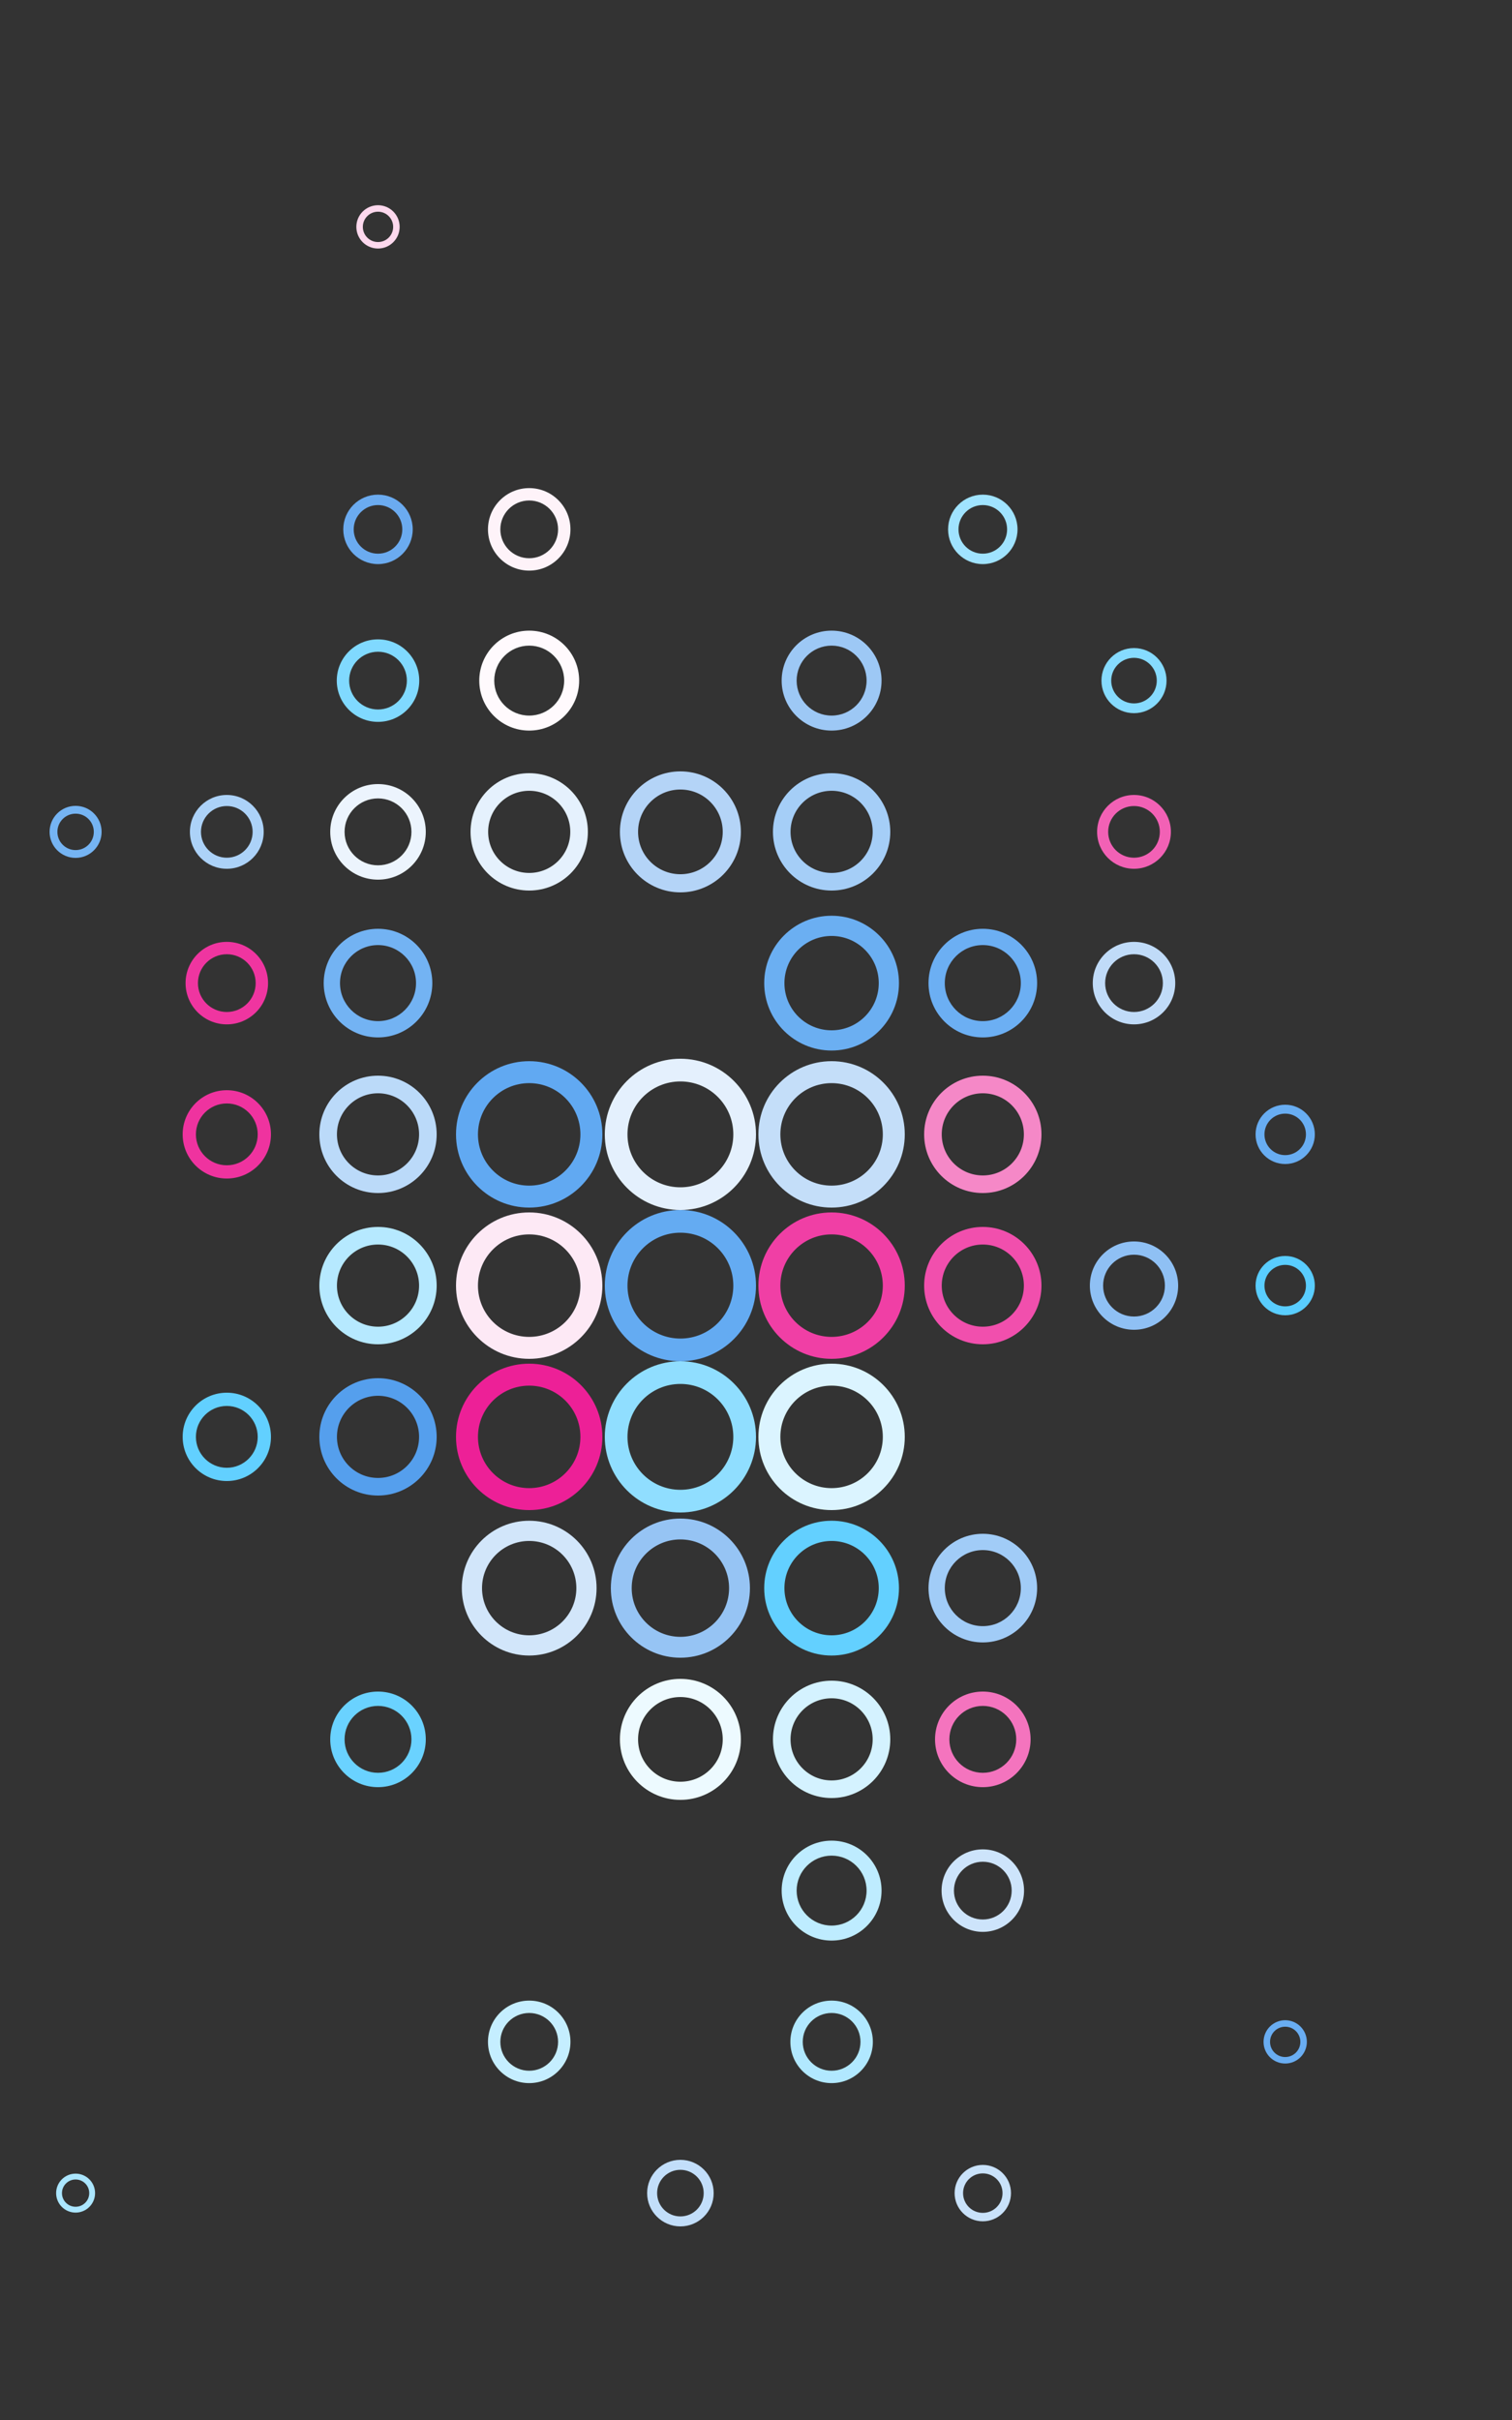 <svg width="360" height="576" viewBox="0 0 360 576" fill="none" xmlns="http://www.w3.org/2000/svg">
<rect x="0" y="0" width="360" height="576" fill="#333333" stroke="none"/>
<g clip-path="url(#clip0_211_3775)">
<path fill-rule="evenodd" clip-rule="evenodd" d="M298.943 270C298.943 273.897 302.103 277.057 306 277.057C309.897 277.057 313.057 273.897 313.057 270C313.057 266.103 309.897 262.943 306 262.943C302.103 262.943 298.943 266.103 298.943 270ZM301.06 270C301.06 272.728 303.272 274.94 306 274.94C308.728 274.94 310.94 272.728 310.94 270C310.94 267.272 308.728 265.06 306 265.06C303.272 265.06 301.06 267.272 301.06 270Z" fill="#68ADF2"/>
<path fill-rule="evenodd" clip-rule="evenodd" d="M298.943 306C298.943 309.897 302.103 313.057 306 313.057C309.897 313.057 313.057 309.897 313.057 306C313.057 302.103 309.897 298.943 306 298.943C302.103 298.943 298.943 302.103 298.943 306ZM301.06 306C301.06 308.728 303.272 310.94 306 310.94C308.728 310.94 310.94 308.728 310.94 306C310.94 303.272 308.728 301.06 306 301.06C303.272 301.06 301.06 303.272 301.06 306Z" fill="#59CDFF"/>
<path fill-rule="evenodd" clip-rule="evenodd" d="M300.844 486C300.844 488.847 303.153 491.156 306 491.156C308.847 491.156 311.156 488.847 311.156 486C311.156 483.153 308.847 480.844 306 480.844C303.153 480.844 300.844 483.153 300.844 486ZM302.391 486C302.391 487.993 304.007 489.609 306 489.609C307.993 489.609 309.609 487.993 309.609 486C309.609 484.007 307.993 482.391 306 482.391C304.007 482.391 302.391 484.007 302.391 486Z" fill="#69ADF2"/>
<path fill-rule="evenodd" clip-rule="evenodd" d="M262.252 162C262.252 166.279 265.721 169.748 270 169.748C274.279 169.748 277.748 166.279 277.748 162C277.748 157.721 274.279 154.252 270 154.252C265.721 154.252 262.252 157.721 262.252 162ZM264.576 162C264.576 164.995 267.004 167.424 270 167.424C272.995 167.424 275.424 164.995 275.424 162C275.424 159.004 272.995 156.576 270 156.576C267.004 156.576 264.576 159.004 264.576 162Z" fill="#86DBFF"/>
<path fill-rule="evenodd" clip-rule="evenodd" d="M261.215 198C261.215 202.852 265.148 206.785 270 206.785C274.852 206.785 278.785 202.852 278.785 198C278.785 193.148 274.852 189.215 270 189.215C265.148 189.215 261.215 193.148 261.215 198ZM263.85 198C263.85 201.396 266.604 204.15 270 204.15C273.396 204.15 276.15 201.396 276.15 198C276.15 194.604 273.396 191.85 270 191.85C266.604 191.85 263.85 194.604 263.85 198Z" fill="#F261B5"/>
<path fill-rule="evenodd" clip-rule="evenodd" d="M260.183 233.997C260.183 239.421 264.579 243.817 270.003 243.817C275.426 243.817 279.822 239.421 279.822 233.997C279.822 228.574 275.426 224.178 270.003 224.178C264.579 224.178 260.183 228.574 260.183 233.997ZM263.129 233.997C263.129 237.794 266.206 240.871 270.003 240.871C273.799 240.871 276.876 237.794 276.876 233.997C276.876 230.201 273.799 227.124 270.003 227.124C266.206 227.124 263.129 230.201 263.129 233.997Z" fill="#C0DBF8"/>
<path fill-rule="evenodd" clip-rule="evenodd" d="M259.491 305.997C259.491 311.803 264.197 316.509 270.002 316.509C275.807 316.509 280.513 311.803 280.513 305.997C280.513 300.192 275.807 295.486 270.002 295.486C264.197 295.486 259.491 300.192 259.491 305.997ZM262.645 305.997C262.645 310.061 265.939 313.355 270.002 313.355C274.066 313.355 277.36 310.061 277.36 305.997C277.36 301.934 274.066 298.64 270.002 298.64C265.939 298.64 262.645 301.934 262.645 305.997Z" fill="#8FC0F4"/>
<path fill-rule="evenodd" clip-rule="evenodd" d="M225.733 126C225.733 130.566 229.434 134.267 234 134.267C238.565 134.267 242.267 130.566 242.267 126C242.267 121.435 238.565 117.733 234 117.733C229.434 117.733 225.733 121.435 225.733 126ZM228.213 126C228.213 129.196 230.804 131.787 234 131.787C237.196 131.787 239.787 129.196 239.787 126C239.787 122.804 237.196 120.213 234 120.213C230.804 120.213 228.213 122.804 228.213 126Z" fill="#A0E3FF"/>
<path fill-rule="evenodd" clip-rule="evenodd" d="M221.072 233.998C221.072 241.139 226.861 246.928 234.002 246.928C241.144 246.928 246.933 241.139 246.933 233.998C246.933 226.856 241.144 221.067 234.002 221.067C226.861 221.067 221.072 226.856 221.072 233.998ZM224.951 233.998C224.951 238.997 229.003 243.049 234.002 243.049C239.002 243.049 243.054 238.997 243.054 233.998C243.054 228.998 239.002 224.946 234.002 224.946C229.003 224.946 224.951 228.998 224.951 233.998Z" fill="#6CAFF3"/>
<path fill-rule="evenodd" clip-rule="evenodd" d="M220.035 269.997C220.035 277.712 226.288 283.965 234.003 283.965C241.717 283.965 247.97 277.712 247.97 269.997C247.97 262.283 241.717 256.03 234.003 256.03C226.288 256.03 220.035 262.283 220.035 269.997ZM224.225 269.997C224.225 275.397 228.603 279.775 234.003 279.775C239.403 279.775 243.78 275.397 243.78 269.997C243.78 264.597 239.403 260.22 234.003 260.22C228.603 260.22 224.225 264.597 224.225 269.997Z" fill="#F588C7"/>
<path fill-rule="evenodd" clip-rule="evenodd" d="M220.035 305.997C220.035 313.712 226.288 319.965 234.003 319.965C241.717 319.965 247.97 313.712 247.97 305.997C247.97 298.283 241.717 292.03 234.003 292.03C226.288 292.03 220.035 298.283 220.035 305.997ZM224.225 305.997C224.225 311.397 228.603 315.775 234.003 315.775C239.403 315.775 243.78 311.397 243.78 305.997C243.78 300.597 239.403 296.22 234.003 296.22C228.603 296.22 224.225 300.597 224.225 305.997Z" fill="#F14FAD"/>
<path fill-rule="evenodd" clip-rule="evenodd" d="M221.072 377.998C221.072 385.139 226.861 390.928 234.002 390.928C241.144 390.928 246.933 385.139 246.933 377.998C246.933 370.856 241.144 365.067 234.002 365.067C226.861 365.067 221.072 370.856 221.072 377.998ZM224.951 377.998C224.951 382.997 229.003 387.049 234.002 387.049C239.002 387.049 243.054 382.997 243.054 377.998C243.054 372.998 239.002 368.946 234.002 368.946C229.003 368.946 224.951 372.998 224.951 377.998Z" fill="#A1CCF7"/>
<path fill-rule="evenodd" clip-rule="evenodd" d="M222.627 413.998C222.627 420.28 227.72 425.373 234.002 425.373C240.285 425.373 245.378 420.28 245.378 413.998C245.378 407.715 240.285 402.622 234.002 402.622C227.72 402.622 222.627 407.715 222.627 413.998ZM226.04 413.998C226.04 418.395 229.605 421.96 234.002 421.96C238.4 421.96 241.965 418.395 241.965 413.998C241.965 409.6 238.4 406.035 234.002 406.035C229.605 406.035 226.04 409.6 226.04 413.998Z" fill="#F474BE"/>
<path fill-rule="evenodd" clip-rule="evenodd" d="M224.183 449.997C224.183 455.421 228.579 459.817 234.003 459.817C239.426 459.817 243.822 455.421 243.822 449.997C243.822 444.574 239.426 440.178 234.003 440.178C228.579 440.178 224.183 444.574 224.183 449.997ZM227.129 449.997C227.129 453.794 230.206 456.871 234.003 456.871C237.799 456.871 240.876 453.794 240.876 449.997C240.876 446.201 237.799 443.124 234.003 443.124C230.206 443.124 227.129 446.201 227.129 449.997Z" fill="#CDE4FB"/>
<path fill-rule="evenodd" clip-rule="evenodd" d="M227.289 522C227.289 525.706 230.294 528.711 234 528.711C237.707 528.711 240.711 525.706 240.711 522C240.711 518.293 237.707 515.289 234 515.289C230.294 515.289 227.289 518.293 227.289 522ZM229.302 522C229.302 524.594 231.406 526.698 234 526.698C236.595 526.698 238.698 524.594 238.698 522C238.698 519.405 236.595 517.302 234 517.302C231.406 517.302 229.302 519.405 229.302 522Z" fill="#C9E2FA"/>
<path fill-rule="evenodd" clip-rule="evenodd" d="M186.109 161.998C186.109 168.566 191.434 173.891 198.002 173.891C204.571 173.891 209.896 168.566 209.896 161.998C209.896 155.429 204.571 150.104 198.002 150.104C191.434 150.104 186.109 155.429 186.109 161.998ZM189.677 161.998C189.677 166.596 193.404 170.323 198.002 170.323C202.601 170.323 206.328 166.596 206.328 161.998C206.328 157.399 202.601 153.672 198.002 153.672C193.404 153.672 189.677 157.399 189.677 161.998Z" fill="#9DC8F5"/>
<path fill-rule="evenodd" clip-rule="evenodd" d="M184.035 197.997C184.035 205.712 190.288 211.965 198.003 211.965C205.717 211.965 211.97 205.712 211.97 197.997C211.97 190.283 205.717 184.03 198.003 184.03C190.288 184.03 184.035 190.283 184.035 197.997ZM188.225 197.997C188.225 203.397 192.603 207.775 198.003 207.775C203.403 207.775 207.78 203.397 207.78 197.997C207.78 192.597 203.403 188.22 198.003 188.22C192.603 188.22 188.225 192.597 188.225 197.997Z" fill="#A5CEF7"/>
<path fill-rule="evenodd" clip-rule="evenodd" d="M181.956 234.002C181.956 242.862 189.138 250.044 197.998 250.044C206.857 250.044 214.04 242.862 214.04 234.002C214.04 225.143 206.857 217.96 197.998 217.96C189.138 217.96 181.956 225.143 181.956 234.002ZM186.768 234.002C186.768 240.204 191.796 245.232 197.998 245.232C204.199 245.232 209.227 240.204 209.227 234.002C209.227 227.801 204.199 222.773 197.998 222.773C191.796 222.773 186.768 227.801 186.768 234.002Z" fill="#6BAFF2"/>
<path fill-rule="evenodd" clip-rule="evenodd" d="M180.573 270.002C180.573 279.626 188.374 287.427 197.997 287.427C207.621 287.427 215.422 279.626 215.422 270.002C215.422 260.379 207.621 252.578 197.997 252.578C188.374 252.578 180.573 260.379 180.573 270.002ZM185.8 270.002C185.8 276.739 191.261 282.2 197.997 282.2C204.734 282.2 210.195 276.739 210.195 270.002C210.195 263.266 204.734 257.805 197.997 257.805C191.261 257.805 185.8 263.266 185.8 270.002Z" fill="#C4DEF9"/>
<path fill-rule="evenodd" clip-rule="evenodd" d="M180.573 306.002C180.573 315.626 188.374 323.427 197.997 323.427C207.621 323.427 215.422 315.626 215.422 306.002C215.422 296.379 207.621 288.578 197.997 288.578C188.374 288.578 180.573 296.379 180.573 306.002ZM185.8 306.002C185.8 312.739 191.261 318.2 197.997 318.2C204.734 318.2 210.195 312.739 210.195 306.002C210.195 299.266 204.734 293.805 197.997 293.805C191.261 293.805 185.8 299.266 185.8 306.002Z" fill="#F03FA5"/>
<path fill-rule="evenodd" clip-rule="evenodd" d="M180.573 342.002C180.573 351.626 188.374 359.427 197.997 359.427C207.621 359.427 215.422 351.626 215.422 342.002C215.422 332.379 207.621 324.578 197.997 324.578C188.374 324.578 180.573 332.379 180.573 342.002ZM185.8 342.002C185.8 348.739 191.261 354.2 197.997 354.2C204.734 354.2 210.195 348.739 210.195 342.002C210.195 335.266 204.734 329.805 197.997 329.805C191.261 329.805 185.8 335.266 185.8 342.002Z" fill="#DBF4FF"/>
<path fill-rule="evenodd" clip-rule="evenodd" d="M181.956 378.002C181.956 386.862 189.138 394.044 197.998 394.044C206.857 394.044 214.04 386.862 214.04 378.002C214.04 369.143 206.857 361.96 197.998 361.96C189.138 361.96 181.956 369.143 181.956 378.002ZM186.768 378.002C186.768 384.204 191.796 389.232 197.998 389.232C204.199 389.232 209.227 384.204 209.227 378.002C209.227 371.801 204.199 366.773 197.998 366.773C191.796 366.773 186.768 371.801 186.768 378.002Z" fill="#63D0FF"/>
<path fill-rule="evenodd" clip-rule="evenodd" d="M184.035 413.997C184.035 421.712 190.288 427.965 198.003 427.965C205.717 427.965 211.97 421.712 211.97 413.997C211.97 406.283 205.717 400.03 198.003 400.03C190.288 400.03 184.035 406.283 184.035 413.997ZM188.225 413.997C188.225 419.397 192.603 423.775 198.003 423.775C203.403 423.775 207.78 419.397 207.78 413.997C207.78 408.597 203.403 404.22 198.003 404.22C192.603 404.22 188.225 408.597 188.225 413.997Z" fill="#D4F2FF"/>
<path fill-rule="evenodd" clip-rule="evenodd" d="M186.109 449.998C186.109 456.566 191.434 461.891 198.002 461.891C204.571 461.891 209.896 456.566 209.896 449.998C209.896 443.429 204.571 438.104 198.002 438.104C191.434 438.104 186.109 443.429 186.109 449.998ZM189.677 449.998C189.677 454.596 193.404 458.323 198.002 458.323C202.601 458.323 206.328 454.596 206.328 449.998C206.328 445.399 202.601 441.672 198.002 441.672C193.404 441.672 189.677 445.399 189.677 449.998Z" fill="#BEECFF"/>
<path fill-rule="evenodd" clip-rule="evenodd" d="M188.183 485.997C188.183 491.421 192.579 495.817 198.002 495.817C203.426 495.817 207.822 491.421 207.822 485.997C207.822 480.574 203.426 476.178 198.002 476.178C192.579 476.178 188.183 480.574 188.183 485.997ZM191.128 485.997C191.128 489.794 194.206 492.871 198.002 492.871C201.799 492.871 204.876 489.794 204.876 485.997C204.876 482.201 201.799 479.124 198.002 479.124C194.206 479.124 191.128 482.201 191.128 485.997Z" fill="#B1E8FF"/>
<path fill-rule="evenodd" clip-rule="evenodd" d="M147.6 198C147.6 205.953 154.047 212.4 162 212.4C169.953 212.4 176.4 205.953 176.4 198C176.4 190.047 169.953 183.6 162 183.6C154.047 183.6 147.6 190.047 147.6 198ZM151.92 198C151.92 203.567 156.433 208.08 162 208.08C167.567 208.08 172.08 203.567 172.08 198C172.08 192.433 167.567 187.92 162 187.92C156.433 187.92 151.92 192.433 151.92 198Z" fill="#B4D4F7"/>
<path fill-rule="evenodd" clip-rule="evenodd" d="M144 270C144 279.941 152.059 288 162 288C171.941 288 180 279.941 180 270C180 260.059 171.941 252 162 252C152.059 252 144 260.059 144 270ZM149.4 270C149.4 276.959 155.041 282.6 162 282.6C168.959 282.6 174.6 276.959 174.6 270C174.6 263.041 168.959 257.4 162 257.4C155.041 257.4 149.4 263.041 149.4 270Z" fill="#E4F0FD"/>
<path fill-rule="evenodd" clip-rule="evenodd" d="M144 306C144 315.941 152.059 324 162 324C171.941 324 180 315.941 180 306C180 296.059 171.941 288 162 288C152.059 288 144 296.059 144 306ZM149.4 306C149.4 312.959 155.041 318.6 162 318.6C168.959 318.6 174.6 312.959 174.6 306C174.6 299.041 168.959 293.4 162 293.4C155.041 293.4 149.4 299.041 149.4 306Z" fill="#64ABF2"/>
<path fill-rule="evenodd" clip-rule="evenodd" d="M144 342C144 351.941 152.059 360 162 360C171.941 360 180 351.941 180 342C180 332.059 171.941 324 162 324C152.059 324 144 332.059 144 342ZM149.4 342C149.4 348.959 155.041 354.6 162 354.6C168.959 354.6 174.6 348.959 174.6 342C174.6 335.041 168.959 329.4 162 329.4C155.041 329.4 149.4 335.041 149.4 342Z" fill="#90DEFF"/>
<path fill-rule="evenodd" clip-rule="evenodd" d="M145.437 378.002C145.437 387.148 152.852 394.563 161.998 394.563C171.144 394.563 178.558 387.148 178.558 378.002C178.558 368.856 171.144 361.442 161.998 361.442C152.852 361.442 145.437 368.856 145.437 378.002ZM150.405 378.002C150.405 384.405 155.595 389.595 161.998 389.595C168.4 389.595 173.59 384.405 173.59 378.002C173.59 371.6 168.4 366.41 161.998 366.41C155.595 366.41 150.405 371.6 150.405 378.002Z" fill="#96C4F4"/>
<path fill-rule="evenodd" clip-rule="evenodd" d="M147.6 414C147.6 421.953 154.047 428.4 162 428.4C169.953 428.4 176.4 421.953 176.4 414C176.4 406.047 169.953 399.6 162 399.6C154.047 399.6 147.6 406.047 147.6 414ZM151.92 414C151.92 419.567 156.433 424.08 162 424.08C167.567 424.08 172.08 419.567 172.08 414C172.08 408.433 167.567 403.92 162 403.92C156.433 403.92 151.92 408.433 151.92 414Z" fill="#EDFAFF"/>
<path fill-rule="evenodd" clip-rule="evenodd" d="M154.079 522C154.079 526.374 157.625 529.921 162 529.921C166.375 529.921 169.921 526.374 169.921 522C169.921 517.625 166.375 514.079 162 514.079C157.625 514.079 154.079 517.625 154.079 522ZM156.455 522C156.455 525.062 158.938 527.545 162 527.545C165.062 527.545 167.545 525.062 167.545 522C167.545 518.938 165.062 516.455 162 516.455C158.938 516.455 156.455 518.938 156.455 522Z" fill="#C2DEFA"/>
<path fill-rule="evenodd" clip-rule="evenodd" d="M116.183 125.997C116.183 131.421 120.579 135.817 126.003 135.817C131.426 135.817 135.822 131.421 135.822 125.997C135.822 120.574 131.426 116.178 126.003 116.178C120.579 116.178 116.183 120.574 116.183 125.997ZM119.129 125.997C119.129 129.794 122.206 132.871 126.003 132.871C129.799 132.871 132.876 129.794 132.876 125.997C132.876 122.201 129.799 119.124 126.003 119.124C122.206 119.124 119.129 122.201 119.129 125.997Z" fill="#FEF3F9"/>
<path fill-rule="evenodd" clip-rule="evenodd" d="M114.109 161.998C114.109 168.566 119.434 173.891 126.002 173.891C132.571 173.891 137.896 168.566 137.896 161.998C137.896 155.429 132.571 150.104 126.002 150.104C119.434 150.104 114.109 155.429 114.109 161.998ZM117.677 161.998C117.677 166.596 121.404 170.323 126.002 170.323C130.601 170.323 134.328 166.596 134.328 161.998C134.328 157.399 130.601 153.672 126.002 153.672C121.404 153.672 117.677 157.399 117.677 161.998Z" fill="#FFFAFD"/>
<path fill-rule="evenodd" clip-rule="evenodd" d="M112.034 197.997C112.034 205.712 118.288 211.965 126.002 211.965C133.717 211.965 139.97 205.712 139.97 197.997C139.97 190.283 133.717 184.03 126.002 184.03C118.288 184.03 112.034 190.283 112.034 197.997ZM116.225 197.997C116.225 203.397 120.602 207.775 126.002 207.775C131.402 207.775 135.78 203.397 135.78 197.997C135.78 192.597 131.402 188.22 126.002 188.22C120.602 188.22 116.225 192.597 116.225 197.997Z" fill="#E5F1FD"/>
<path fill-rule="evenodd" clip-rule="evenodd" d="M108.573 270.003C108.573 279.626 116.374 287.427 125.997 287.427C135.621 287.427 143.422 279.626 143.422 270.003C143.422 260.379 135.621 252.578 125.997 252.578C116.374 252.578 108.573 260.379 108.573 270.003ZM113.8 270.003C113.8 276.739 119.261 282.2 125.997 282.2C132.734 282.2 138.195 276.739 138.195 270.003C138.195 263.266 132.734 257.805 125.997 257.805C119.261 257.805 113.8 263.266 113.8 270.003Z" fill="#61A9F2"/>
<path fill-rule="evenodd" clip-rule="evenodd" d="M108.573 306.002C108.573 315.626 116.374 323.427 125.997 323.427C135.621 323.427 143.422 315.626 143.422 306.002C143.422 296.379 135.621 288.578 125.997 288.578C116.374 288.578 108.573 296.379 108.573 306.002ZM113.8 306.002C113.8 312.739 119.261 318.2 125.997 318.2C132.734 318.2 138.195 312.739 138.195 306.002C138.195 299.266 132.734 293.805 125.997 293.805C119.261 293.805 113.8 299.266 113.8 306.002Z" fill="#FDE9F5"/>
<path fill-rule="evenodd" clip-rule="evenodd" d="M108.573 342.002C108.573 351.626 116.374 359.427 125.997 359.427C135.621 359.427 143.422 351.626 143.422 342.002C143.422 332.379 135.621 324.578 125.997 324.578C116.374 324.578 108.573 332.379 108.573 342.002ZM113.8 342.002C113.8 348.739 119.261 354.2 125.997 354.2C132.734 354.2 138.195 348.739 138.195 342.002C138.195 335.266 132.734 329.805 125.997 329.805C119.261 329.805 113.8 335.266 113.8 342.002Z" fill="#ED2097"/>
<path fill-rule="evenodd" clip-rule="evenodd" d="M109.956 378.002C109.956 386.862 117.138 394.044 125.998 394.044C134.857 394.044 142.04 386.862 142.04 378.002C142.04 369.143 134.857 361.96 125.998 361.96C117.138 361.96 109.956 369.143 109.956 378.002ZM114.768 378.002C114.768 384.204 119.796 389.232 125.998 389.232C132.199 389.232 137.227 384.204 137.227 378.002C137.227 371.801 132.199 366.773 125.998 366.773C119.796 366.773 114.768 371.801 114.768 378.002Z" fill="#D2E6FA"/>
<path fill-rule="evenodd" clip-rule="evenodd" d="M116.183 485.997C116.183 491.421 120.579 495.817 126.003 495.817C131.426 495.817 135.822 491.421 135.822 485.997C135.822 480.574 131.426 476.178 126.003 476.178C120.579 476.178 116.183 480.574 116.183 485.997ZM119.129 485.997C119.129 489.794 122.206 492.871 126.003 492.871C129.799 492.871 132.876 489.794 132.876 485.997C132.876 482.201 129.799 479.124 126.003 479.124C122.206 479.124 119.129 482.201 119.129 485.997Z" fill="#C5EEFF"/>
<path fill-rule="evenodd" clip-rule="evenodd" d="M84.844 54C84.844 56.847 87.153 59.156 90 59.156C92.847 59.156 95.156 56.847 95.156 54C95.156 51.153 92.847 48.844 90 48.844C87.153 48.844 84.844 51.153 84.844 54ZM86.391 54C86.391 55.993 88.007 57.609 90 57.609C91.993 57.609 93.609 55.993 93.609 54C93.609 52.007 91.993 50.391 90 50.391C88.007 50.391 86.391 52.007 86.391 54Z" fill="#FCD8ED"/>
<path fill-rule="evenodd" clip-rule="evenodd" d="M81.733 126C81.733 130.566 85.434 134.267 90 134.267C94.566 134.267 98.267 130.566 98.267 126C98.267 121.435 94.566 117.733 90 117.733C85.434 117.733 81.733 121.435 81.733 126ZM84.213 126C84.213 129.196 86.804 131.787 90 131.787C93.196 131.787 95.787 129.196 95.787 126C95.787 122.804 93.196 120.213 90 120.213C86.804 120.213 84.213 122.804 84.213 126Z" fill="#6BABF0"/>
<path fill-rule="evenodd" clip-rule="evenodd" d="M80.183 161.997C80.183 167.421 84.579 171.817 90.002 171.817C95.426 171.817 99.822 167.421 99.822 161.997C99.822 156.574 95.426 152.178 90.002 152.178C84.579 152.178 80.183 156.574 80.183 161.997ZM83.129 161.997C83.129 165.794 86.206 168.871 90.002 168.871C93.799 168.871 96.876 165.794 96.876 161.997C96.876 158.201 93.799 155.124 90.002 155.124C86.206 155.124 83.129 158.201 83.129 161.997Z" fill="#80D9FF"/>
<path fill-rule="evenodd" clip-rule="evenodd" d="M78.627 197.998C78.627 204.28 83.72 209.373 90.002 209.373C96.285 209.373 101.378 204.28 101.378 197.998C101.378 191.715 96.285 186.622 90.002 186.622C83.72 186.622 78.627 191.715 78.627 197.998ZM82.04 197.998C82.04 202.395 85.605 205.96 90.002 205.96C94.4 205.96 97.965 202.395 97.965 197.998C97.965 193.6 94.4 190.035 90.002 190.035C85.605 190.035 82.04 193.6 82.04 197.998Z" fill="#ECF4FD"/>
<path fill-rule="evenodd" clip-rule="evenodd" d="M77.072 233.998C77.072 241.139 82.861 246.928 90.002 246.928C97.144 246.928 102.933 241.139 102.933 233.998C102.933 226.856 97.144 221.067 90.002 221.067C82.861 221.067 77.072 226.856 77.072 233.998ZM80.951 233.998C80.951 238.997 85.003 243.049 90.002 243.049C95.001 243.049 99.054 238.997 99.054 233.998C99.054 228.998 95.001 224.946 90.002 224.946C85.003 224.946 80.951 228.998 80.951 233.998Z" fill="#73B3F3"/>
<path fill-rule="evenodd" clip-rule="evenodd" d="M76.035 269.997C76.035 277.712 82.288 283.965 90.003 283.965C97.717 283.965 103.97 277.712 103.97 269.997C103.97 262.283 97.717 256.03 90.003 256.03C82.288 256.03 76.035 262.283 76.035 269.997ZM80.225 269.997C80.225 275.397 84.603 279.775 90.003 279.775C95.403 279.775 99.78 275.397 99.78 269.997C99.78 264.597 95.403 260.22 90.003 260.22C84.603 260.22 80.225 264.597 80.225 269.997Z" fill="#BBDAF9"/>
<path fill-rule="evenodd" clip-rule="evenodd" d="M76.035 305.997C76.035 313.712 82.288 319.965 90.003 319.965C97.717 319.965 103.97 313.712 103.97 305.997C103.97 298.283 97.717 292.03 90.003 292.03C82.288 292.03 76.035 298.283 76.035 305.997ZM80.225 305.997C80.225 311.397 84.603 315.775 90.003 315.775C95.403 315.775 99.78 311.397 99.78 305.997C99.78 300.597 95.403 296.22 90.003 296.22C84.603 296.22 80.225 300.597 80.225 305.997Z" fill="#B6E9FF"/>
<path fill-rule="evenodd" clip-rule="evenodd" d="M76.035 341.997C76.035 349.712 82.288 355.965 90.003 355.965C97.717 355.965 103.97 349.712 103.97 341.997C103.97 334.283 97.717 328.03 90.003 328.03C82.288 328.03 76.035 334.283 76.035 341.997ZM80.225 341.997C80.225 347.397 84.603 351.775 90.003 351.775C95.403 351.775 99.78 347.397 99.78 341.997C99.78 336.597 95.403 332.22 90.003 332.22C84.603 332.22 80.225 336.597 80.225 341.997Z" fill="#559FED"/>
<path fill-rule="evenodd" clip-rule="evenodd" d="M78.627 413.998C78.627 420.28 83.72 425.373 90.003 425.373C96.285 425.373 101.378 420.28 101.378 413.998C101.378 407.715 96.285 402.622 90.003 402.622C83.72 402.622 78.627 407.715 78.627 413.998ZM82.04 413.998C82.04 418.395 85.605 421.96 90.003 421.96C94.4 421.96 97.965 418.395 97.965 413.998C97.965 409.6 94.4 406.035 90.003 406.035C85.605 406.035 82.04 409.6 82.04 413.998Z" fill="#6AD2FF"/>
<path fill-rule="evenodd" clip-rule="evenodd" d="M45.215 198C45.215 202.852 49.148 206.785 54 206.785C58.852 206.785 62.785 202.852 62.785 198C62.785 193.148 58.852 189.215 54 189.215C49.148 189.215 45.215 193.148 45.215 198ZM47.85 198C47.85 201.396 50.604 204.15 54 204.15C57.396 204.15 60.15 201.396 60.15 198C60.15 194.604 57.396 191.85 54 191.85C50.604 191.85 47.85 194.604 47.85 198Z" fill="#ACD2F8"/>
<path fill-rule="evenodd" clip-rule="evenodd" d="M44.183 233.997C44.183 239.421 48.579 243.817 54.002 243.817C59.426 243.817 63.822 239.421 63.822 233.997C63.822 228.574 59.426 224.178 54.002 224.178C48.579 224.178 44.183 228.574 44.183 233.997ZM47.129 233.997C47.129 237.794 50.206 240.871 54.002 240.871C57.799 240.871 60.876 237.794 60.876 233.997C60.876 230.201 57.799 227.124 54.002 227.124C50.206 227.124 47.129 230.201 47.129 233.997Z" fill="#EF35A0"/>
<path fill-rule="evenodd" clip-rule="evenodd" d="M43.492 269.998C43.492 275.803 48.197 280.509 54.003 280.509C59.808 280.509 64.514 275.803 64.514 269.998C64.514 264.193 59.808 259.487 54.003 259.487C48.197 259.487 43.492 264.193 43.492 269.998ZM46.645 269.998C46.645 274.061 49.939 277.355 54.003 277.355C58.066 277.355 61.36 274.061 61.36 269.998C61.36 265.934 58.066 262.64 54.003 262.64C49.939 262.64 46.645 265.934 46.645 269.998Z" fill="#EF339F"/>
<path fill-rule="evenodd" clip-rule="evenodd" d="M43.492 341.997C43.492 347.803 48.197 352.509 54.003 352.509C59.808 352.509 64.514 347.803 64.514 341.997C64.514 336.192 59.808 331.486 54.003 331.486C48.197 331.486 43.492 336.192 43.492 341.997ZM46.645 341.997C46.645 346.061 49.939 349.355 54.003 349.355C58.066 349.355 61.36 346.061 61.36 341.997C61.36 337.934 58.066 334.64 54.003 334.64C49.939 334.64 46.645 337.934 46.645 341.997Z" fill="#62D0FF"/>
<path fill-rule="evenodd" clip-rule="evenodd" d="M11.807 198C11.807 201.42 14.58 204.193 18 204.193C21.42 204.193 24.193 201.42 24.193 198C24.193 194.58 21.42 191.807 18 191.807C14.58 191.807 11.807 194.58 11.807 198ZM13.665 198C13.665 200.394 15.606 202.335 18 202.335C20.394 202.335 22.335 200.394 22.335 198C22.335 195.606 20.394 193.665 18 193.665C15.606 193.665 13.665 195.606 13.665 198Z" fill="#75B4F3"/>
<path fill-rule="evenodd" clip-rule="evenodd" d="M13.363 522C13.363 524.561 15.439 526.637 18 526.637C20.561 526.637 22.637 524.561 22.637 522C22.637 519.439 20.561 517.363 18 517.363C15.439 517.363 13.363 519.439 13.363 522ZM14.754 522C14.754 523.793 16.207 525.246 18 525.246C19.793 525.246 21.246 523.793 21.246 522C21.246 520.207 19.793 518.754 18 518.754C16.207 518.754 14.754 520.207 14.754 522Z" fill="#ABE6FF"/>
</g>
<defs>
<clipPath id="clip0_211_3775">
<rect width="575.995" height="360" fill="white" transform="translate(360) rotate(90)"/>
</clipPath>
</defs>
</svg>
